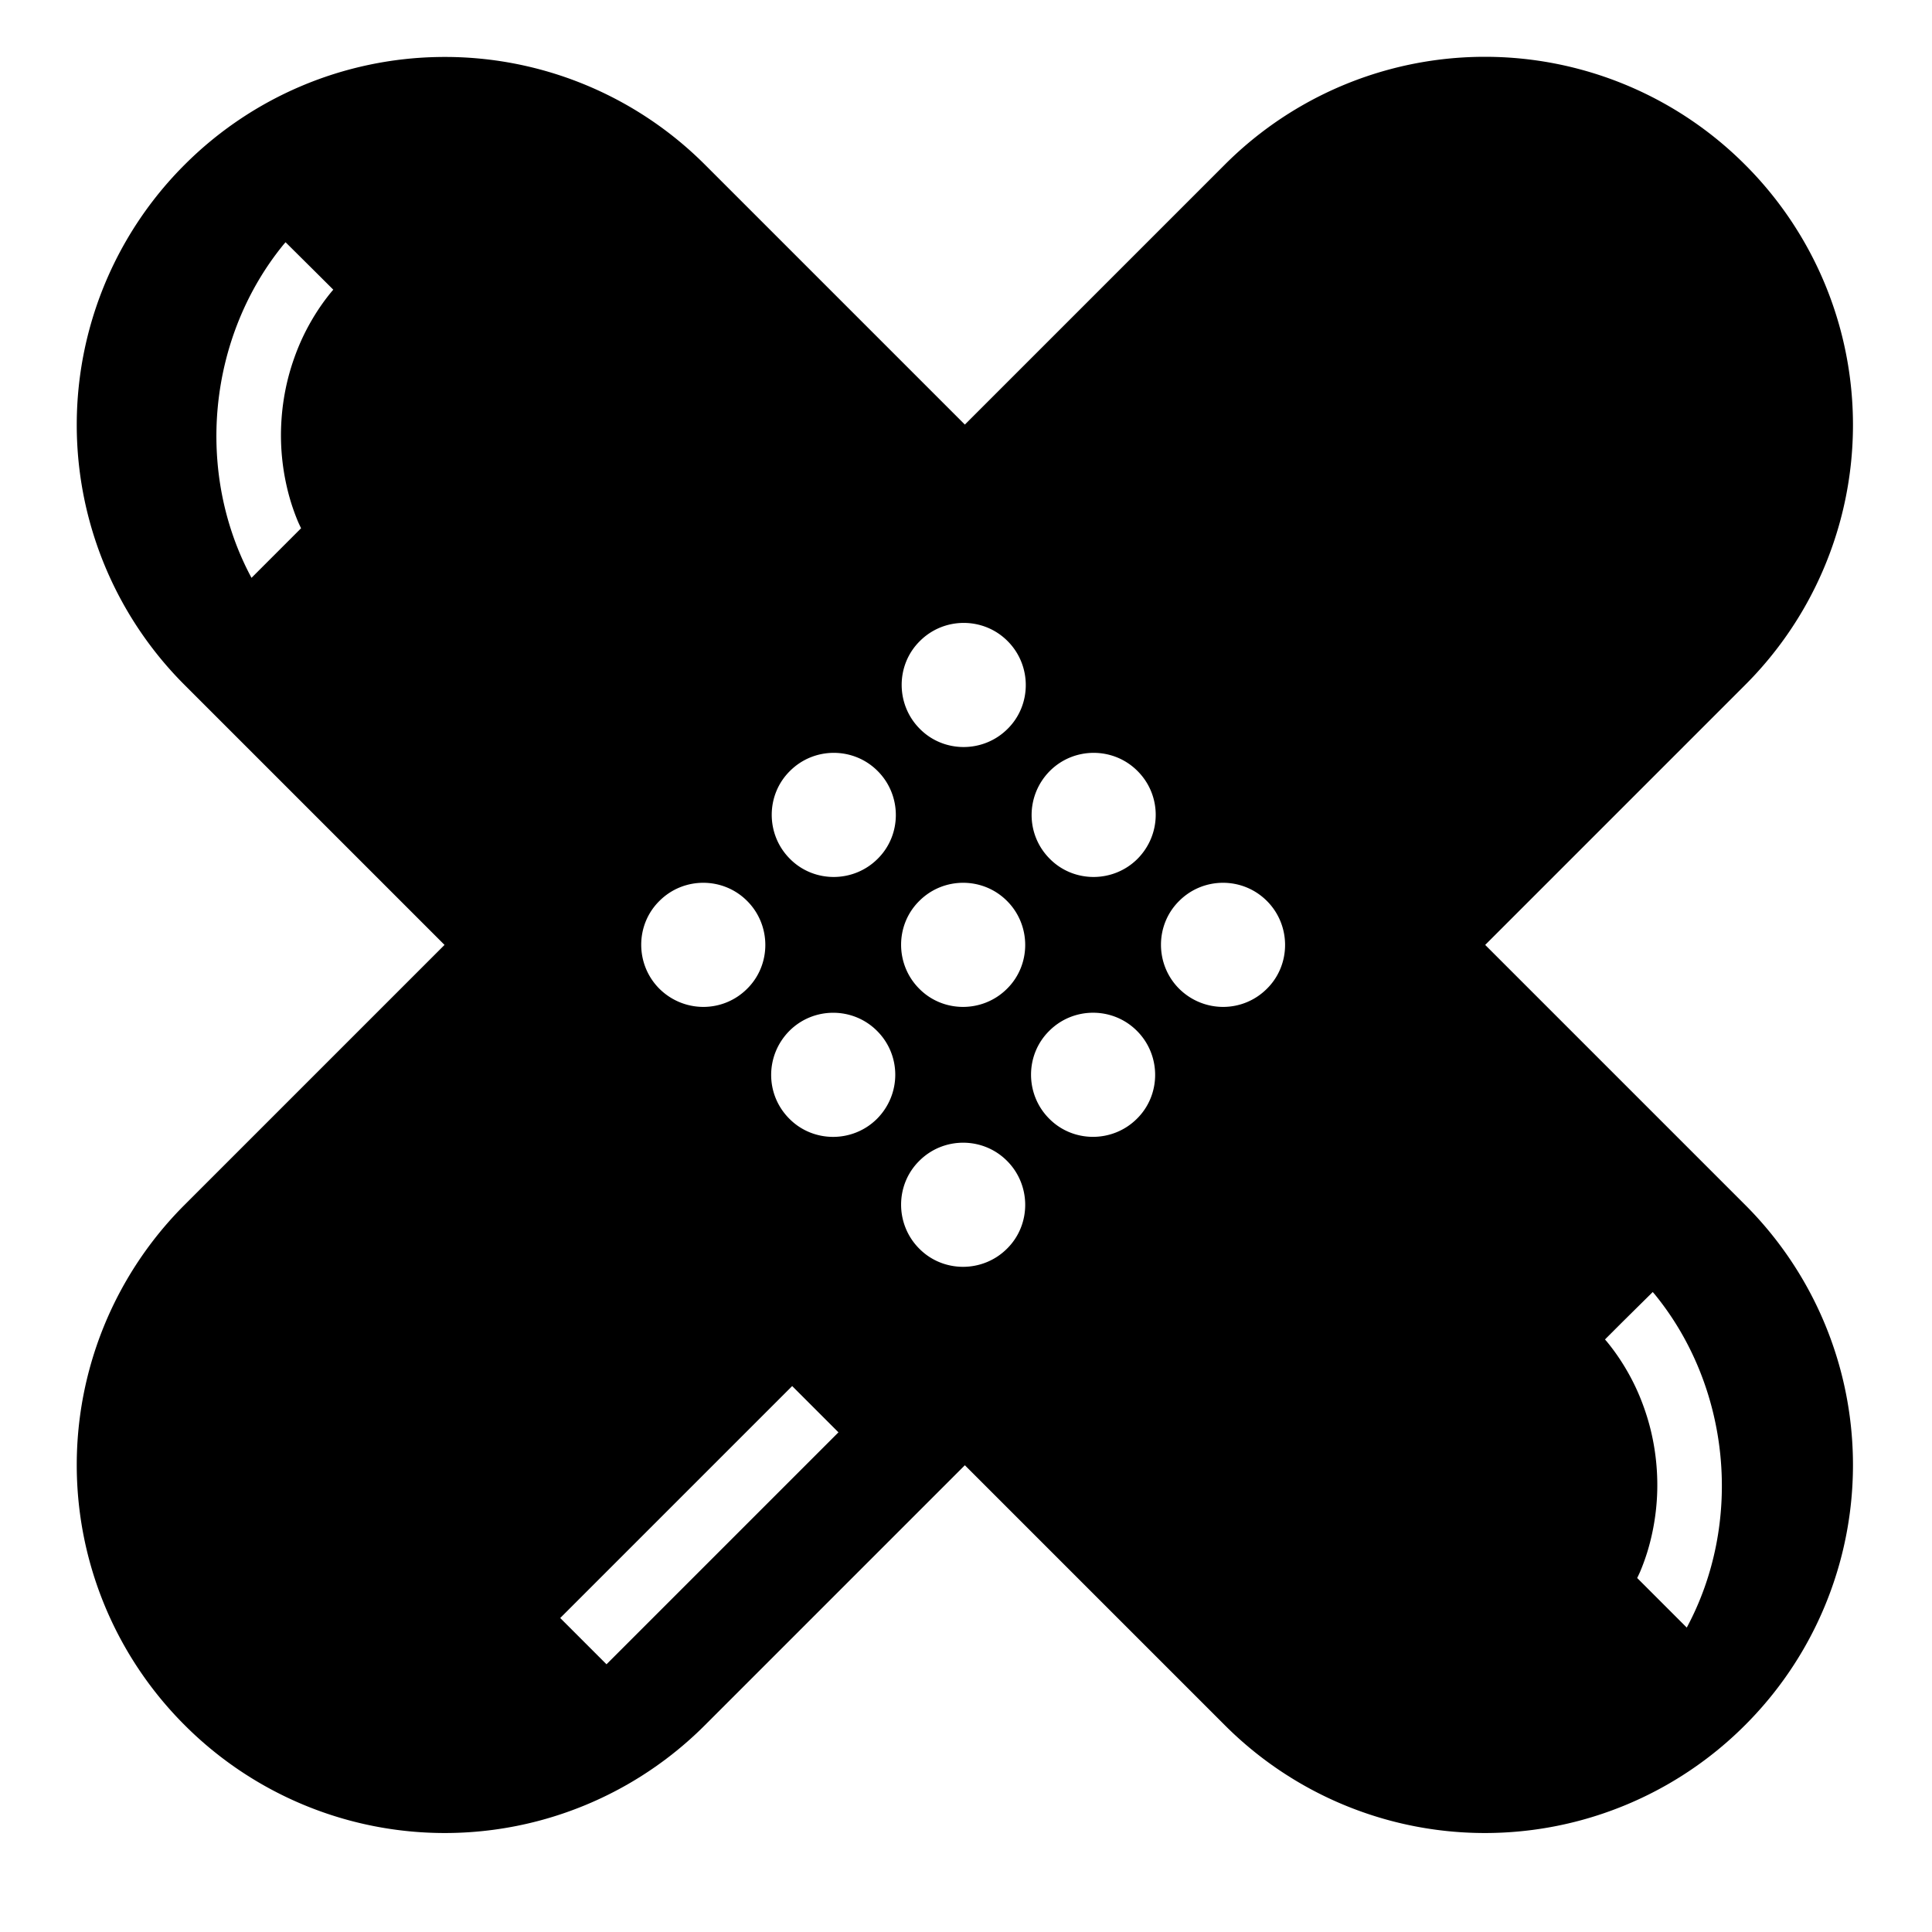 <?xml version="1.0" encoding="UTF-8"?>
<svg width="128" height="128" version="1.1" viewBox="0 0 33.9 33.9" xmlns="http://www.w3.org/2000/svg">
 <g transform="translate(0 -263)">
  <path d="m7.71 264a6.45 6.45 0 0 0-4.47 1.89 6.45 6.45 0 0 0 0 9.13l4.56 4.56-4.56 4.56a6.45 6.45 0 0 0 0 9.13 6.45 6.45 0 0 0 9.13 0l4.56-4.56 4.56 4.56a6.45 6.45 0 0 0 9.13 0 6.45 6.45 0 0 0 0-9.13l-4.56-4.56 4.56-4.56a6.45 6.45 0 0 0 0-9.13 6.45 6.45 0 0 0-9.13 0l-4.56 4.56-4.56-4.56a6.45 6.45 0 0 0-4.66-1.89zm-2.7 3.25 0.534 0.53 0.304 0.303a3.35 3.69 5.55 0 0-0.032 0.037 3.35 3.69 5.55 0 0-0.155 0.202 3.35 3.69 5.55 0 0-0.195 0.303 3.35 3.69 5.55 0 0-0.168 0.323 3.35 3.69 5.55 0 0-0.137 0.339 3.35 3.69 5.55 0 0-0.107 0.352 3.35 3.69 5.55 0 0-0.074 0.361 3.35 3.69 5.55 0 0-0.041 0.367 3.35 3.69 5.55 0 0-0.008 0.369 3.35 3.69 5.55 0 0 0.026 0.367 3.35 3.69 5.55 0 0 0.059 0.362 3.35 3.69 5.55 0 0 0.091 0.353 3.35 3.69 5.55 0 0 0.124 0.34 3.35 3.69 5.55 0 0 0.052 0.111l-0.87 0.87a4.49 4.95 5.55 0 1 0.564-5.85 4.49 4.95 5.55 0 1 0.033-0.038zm11.9 6.68c0.279 2e-5 0.558 0.106 0.77 0.319 0.425 0.425 0.425 1.12 0 1.54-0.425 0.425-1.12 0.425-1.54 0-0.425-0.425-0.425-1.12 0-1.54 0.213-0.213 0.491-0.319 0.77-0.319zm-2.28 2.28c0.279 2e-5 0.558 0.106 0.77 0.319 0.425 0.425 0.425 1.12 0 1.54-0.425 0.425-1.12 0.425-1.54 0-0.425-0.425-0.425-1.12 0-1.54 0.213-0.213 0.491-0.319 0.77-0.319zm4.56 0c0.279 2e-5 0.558 0.106 0.77 0.319 0.425 0.425 0.425 1.11 0 1.54-0.425 0.425-1.12 0.425-1.54 0-0.425-0.425-0.425-1.11 0-1.54 0.213-0.213 0.491-0.319 0.77-0.319zm-6.85 2.28c0.279 1e-5 0.558 0.106 0.77 0.319 0.425 0.425 0.425 1.12 0 1.54-0.425 0.425-1.11 0.425-1.54 0-0.425-0.425-0.425-1.12 0-1.54 0.213-0.213 0.491-0.319 0.77-0.319zm4.56 0c0.279 1e-5 0.558 0.106 0.77 0.319 0.425 0.425 0.425 1.12 0 1.54-0.425 0.425-1.12 0.425-1.54 0-0.425-0.425-0.425-1.12 0-1.54 0.213-0.213 0.491-0.319 0.77-0.319zm4.56 0c0.279 1e-5 0.557 0.106 0.77 0.319 0.425 0.425 0.425 1.12 0 1.54-0.425 0.425-1.11 0.425-1.54 0-0.425-0.425-0.425-1.12 0-1.54 0.213-0.213 0.491-0.319 0.77-0.319zm-2.28 2.28c0.279 1e-5 0.558 0.106 0.77 0.319 0.425 0.425 0.425 1.12 0 1.54-0.425 0.425-1.12 0.425-1.54 0-0.425-0.425-0.425-1.12 0-1.54 0.213-0.213 0.491-0.319 0.77-0.319zm-4.56 6.4e-4c0.279 1e-5 0.558 0.106 0.77 0.319 0.425 0.425 0.425 1.11 0 1.54-0.425 0.425-1.12 0.425-1.54 0-0.425-0.425-0.425-1.11 0-1.54 0.213-0.213 0.491-0.319 0.77-0.319zm2.28 2.28c0.279 1e-5 0.558 0.106 0.77 0.319 0.425 0.425 0.425 1.12 0 1.54-0.425 0.425-1.12 0.425-1.54 0-0.425-0.425-0.425-1.12 0-1.54 0.213-0.213 0.491-0.319 0.77-0.319zm12.1 2.62a4.95 4.49 84.5 0 1 0.033 0.038 4.95 4.49 84.5 0 1 0.564 5.85l-0.87-0.87a3.69 3.35 84.5 0 0 0.052-0.111 3.69 3.35 84.5 0 0 0.124-0.34 3.69 3.35 84.5 0 0 0.091-0.353 3.69 3.35 84.5 0 0 0.059-0.362 3.69 3.35 84.5 0 0 0.026-0.367 3.69 3.35 84.5 0 0-0.008-0.369 3.69 3.35 84.5 0 0-0.041-0.367 3.69 3.35 84.5 0 0-0.074-0.361 3.69 3.35 84.5 0 0-0.107-0.352 3.69 3.35 84.5 0 0-0.137-0.339 3.69 3.35 84.5 0 0-0.168-0.323 3.69 3.35 84.5 0 0-0.195-0.303 3.69 3.35 84.5 0 0-0.155-0.202 3.69 3.35 84.5 0 0-0.032-0.037l0.304-0.304zm-15.1 1.65 0.812 0.812-4.07 4.07-0.812-0.812 2.04-2.04z" style="paint-order:fill markers stroke"/>
 </g>
</svg>
